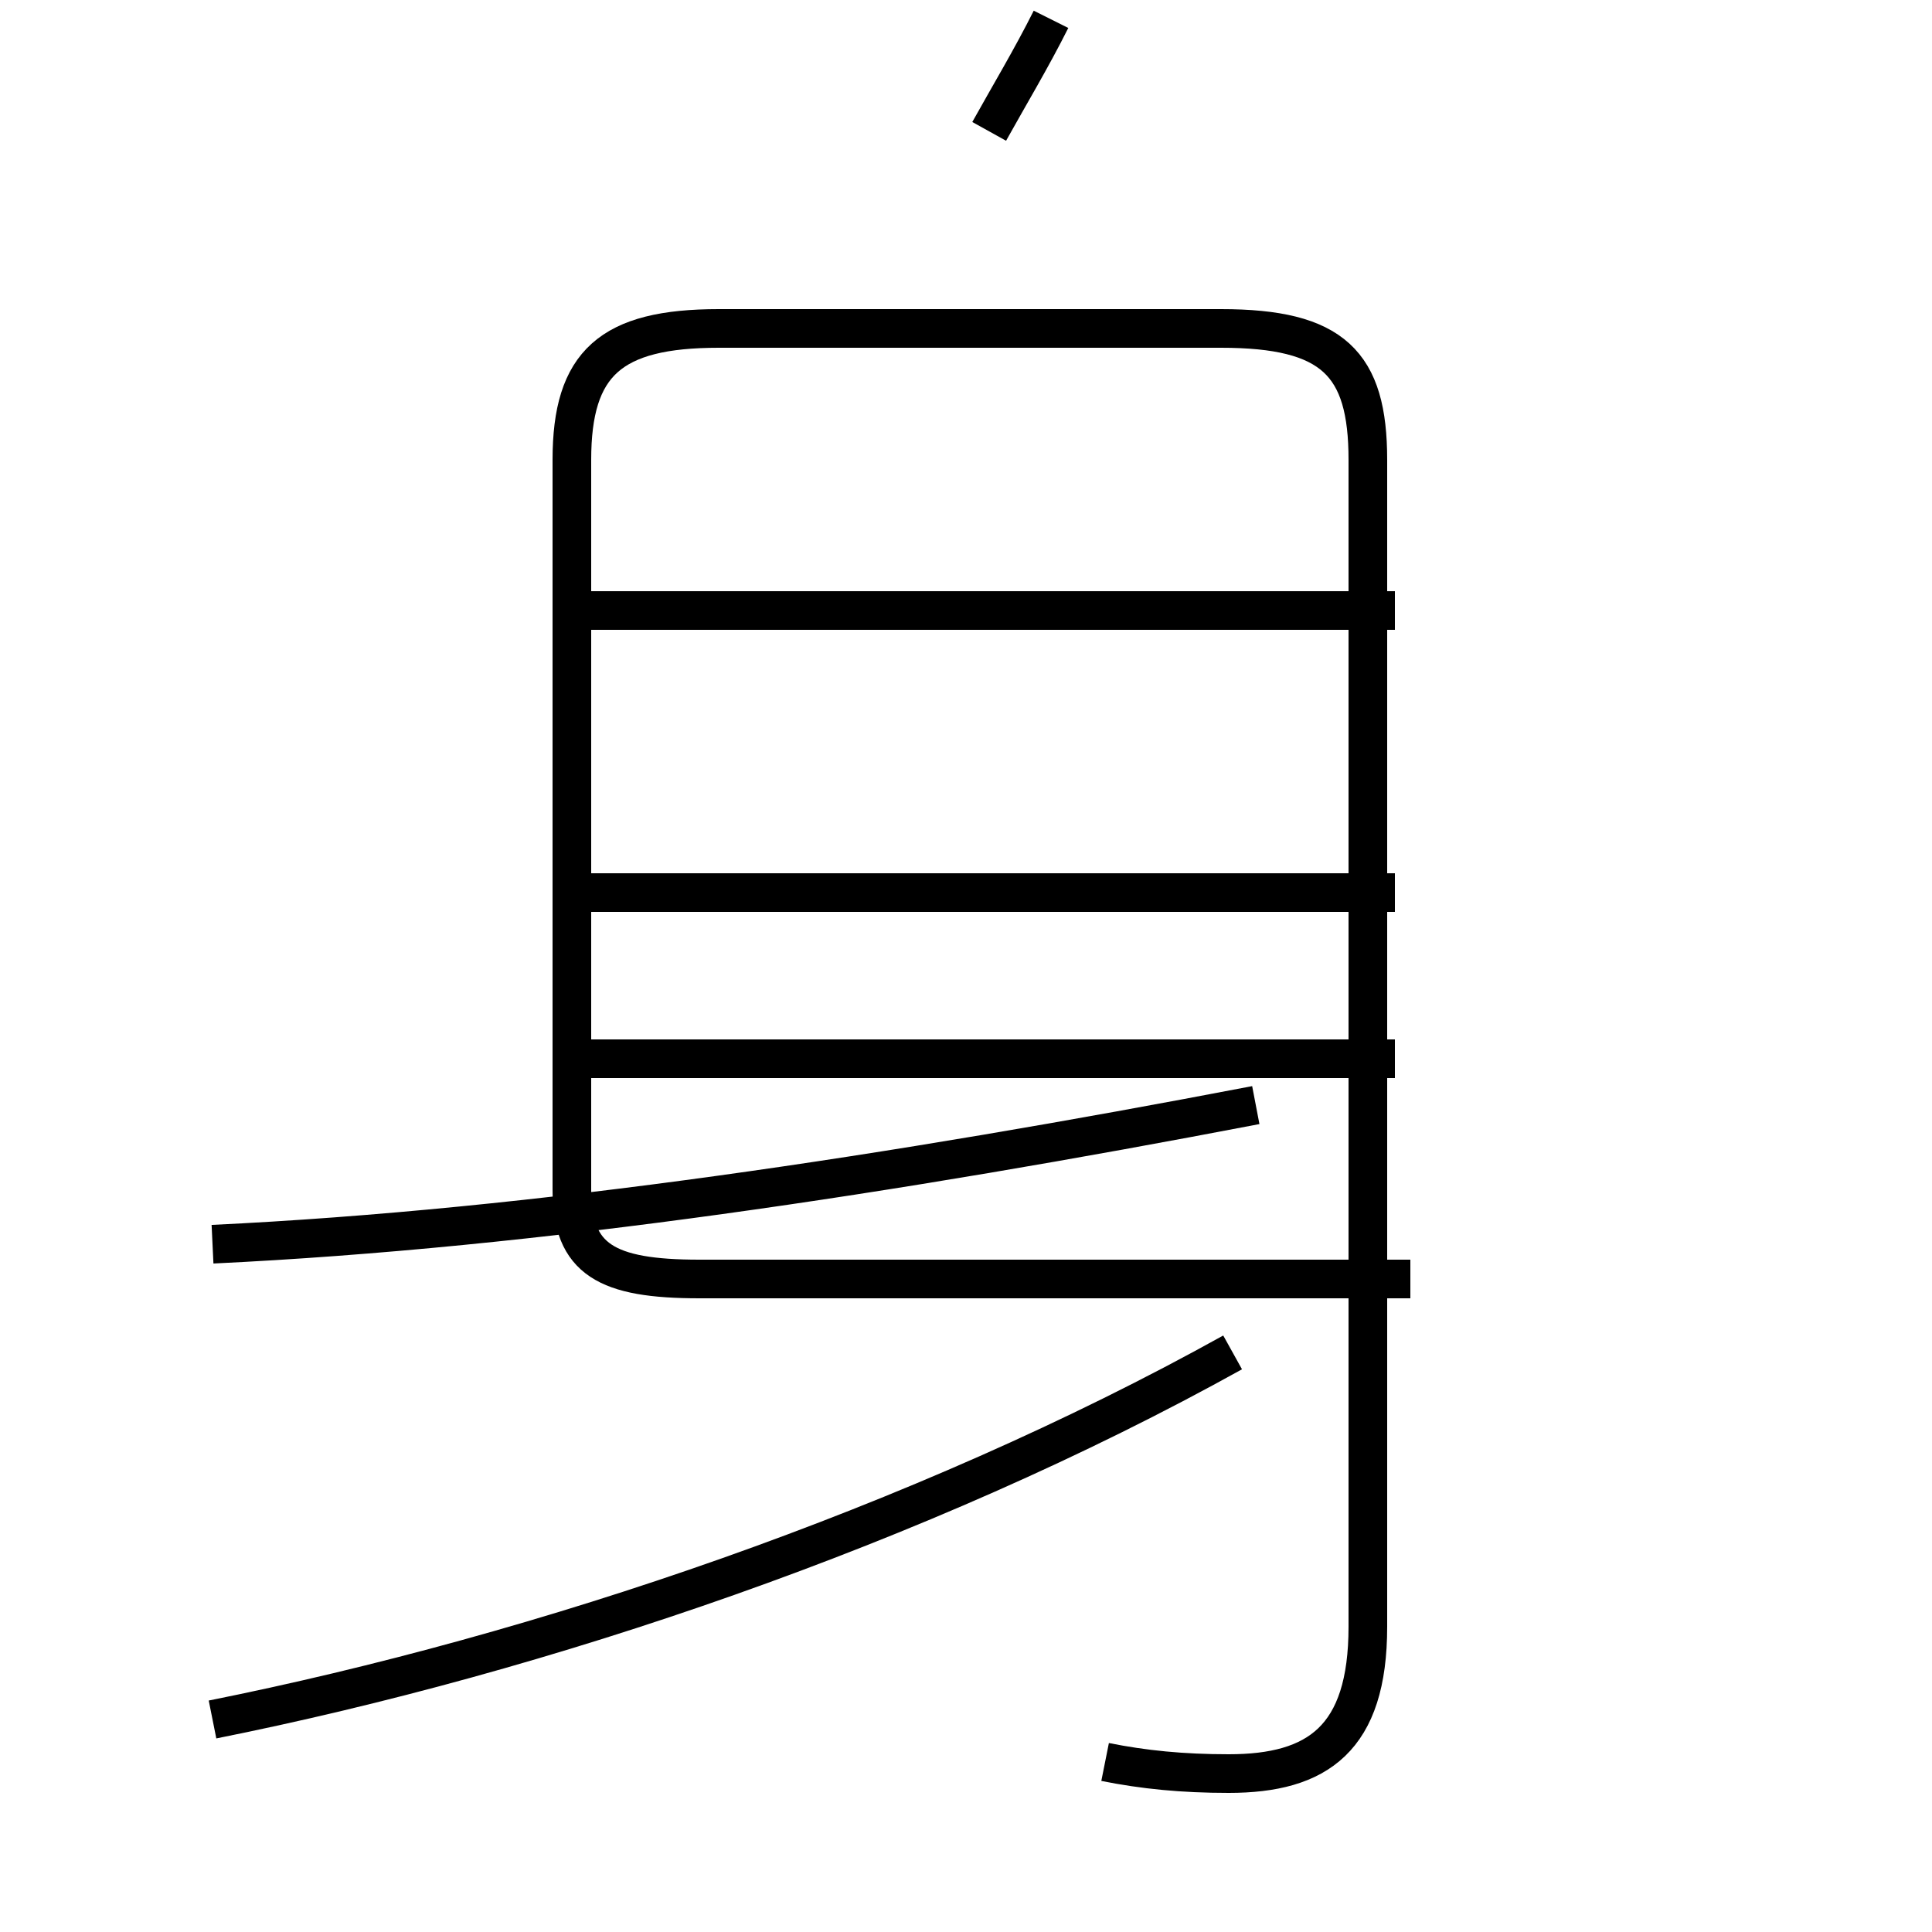 <?xml version='1.0' encoding='utf8'?>
<svg viewBox="0.0 -44.0 50.0 50.0" version="1.1" xmlns="http://www.w3.org/2000/svg">
<rect x="0.0" y="-44.0" width="50.0" height="50.0" fill="#808080" stroke="none"/>
<rect x="-1000" y="-1000" width="2000" height="2000" stroke="white" fill="white"/>
<g style="fill:none; stroke:#000000;  stroke-width:1">
<path d="M 5.5 11.8 C 13.9 12.2 23.1 13.6 32.5 15.4 M 5.5 -0.5 C 14.0 1.2 23.8 4.5 31.9 9.0 M 28.6 -1.6 C 29.6 -1.8 30.6 -1.9 31.8 -1.9 C 34.1 -1.9 35.4 -1.0 35.4 1.9 L 35.4 32.1 C 35.4 34.6 34.5 35.5 31.6 35.5 L 18.6 35.5 C 15.8 35.5 14.8 34.6 14.8 32.1 L 14.8 13.2 C 14.8 11.4 15.7 10.9 18.1 10.9 L 36.5 10.9 M 25.6 40.6 C 26.1 41.5 26.7 42.5 27.2 43.5 M 36.1 28.2 L 15.2 28.2 M 36.1 20.9 L 15.2 20.9 M 36.1 16.6 L 15.2 16.6 " transform="scale(1, -1)" />
</g>
</svg>
